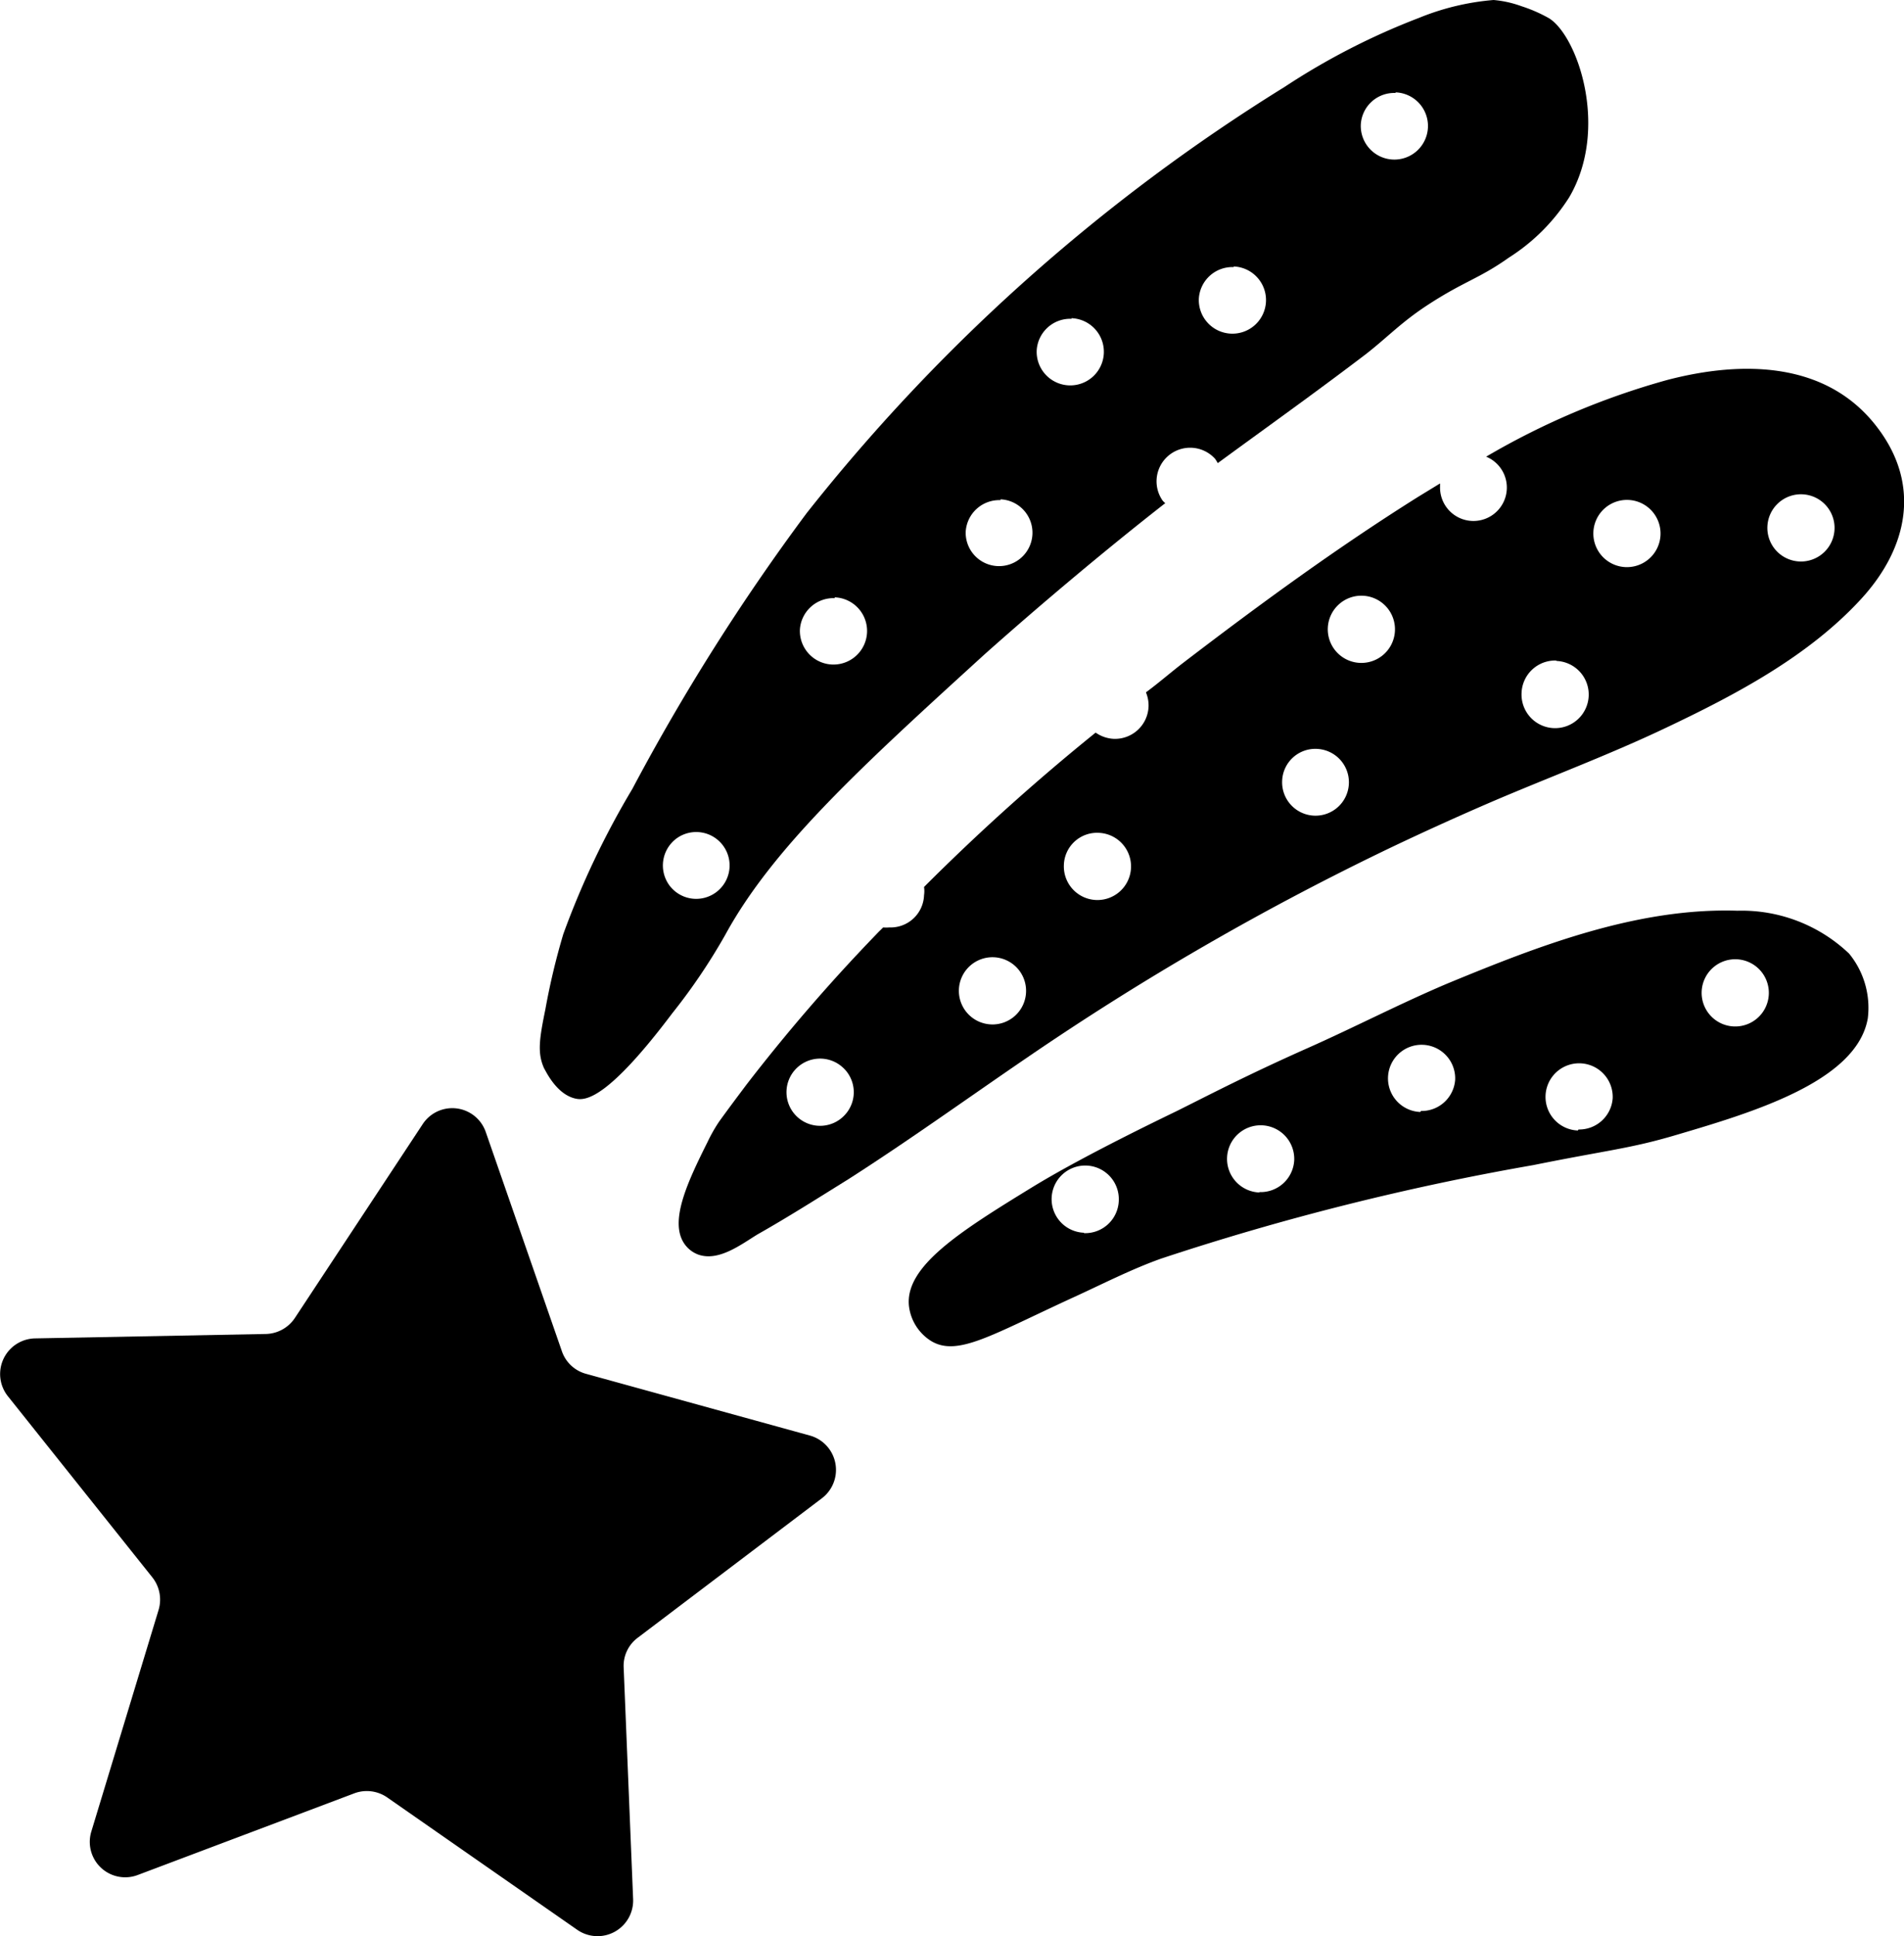 <svg xmlns="http://www.w3.org/2000/svg" viewBox="0 0 94.64 96.21" x="0px" y="0px"><title>shooting_star_1</title><g data-name="Layer 2"><g data-name="Layer 2"><g><path d="M28.63,54.59c.49.1,1.59,0,4.79-4.25a29.6,29.6,0,0,0,2.64-3.91c2.38-4.35,6.8-8.38,12.87-13.91C51.76,30,55,27.28,57.92,25a.93.93,0,0,1-.14-.14,1.67,1.67,0,0,1,2.62-2.06,2.39,2.39,0,0,1,.13.21l1-.73c2.13-1.55,4.27-3.09,6.37-4.69C69,16.73,69.66,16,71,15.13c1.8-1.17,2.52-1.28,4-2.33a9.69,9.69,0,0,0,3-3c2-3.41.42-8-1-8.89A7.29,7.29,0,0,0,75.63.31,5.4,5.4,0,0,0,74.24,0a12.5,12.5,0,0,0-3.71.89,34.56,34.56,0,0,0-6.68,3.43A92,92,0,0,0,40.1,25.49,106.64,106.64,0,0,0,31.43,39.2,42,42,0,0,0,28,46.41a34.34,34.34,0,0,0-.89,3.73c-.31,1.51-.4,2.19-.07,2.93C27.16,53.28,27.69,54.4,28.63,54.59Zm40.74-50a1.67,1.67,0,1,1-1.73,1.6A1.66,1.66,0,0,1,69.37,4.62Zm-8.05,8.65a1.67,1.67,0,1,1-1.73,1.59A1.67,1.67,0,0,1,61.32,13.27Zm-8.06,2.57a1.67,1.67,0,1,1-1.73,1.6A1.67,1.67,0,0,1,53.26,15.84Zm-3.53,9A1.66,1.66,0,1,1,48,26.44,1.67,1.67,0,0,1,49.73,24.85Zm-8.24,4.87a1.67,1.67,0,1,1-1.73,1.6A1.67,1.67,0,0,1,41.49,29.72ZM33.64,41.65A1.66,1.66,0,1,1,33.28,44,1.67,1.67,0,0,1,33.64,41.65Z"></path><path d="M69.22,42.07q2.4-1.14,4.83-2.19c2.91-1.25,5.88-2.35,8.74-3.71,3.46-1.64,7.09-3.55,9.71-6.4,2.32-2.52,3-5.65.83-8.51-2.51-3.33-6.75-3.35-10.46-2.38a37.55,37.55,0,0,0-9,3.81,1.66,1.66,0,1,1-2.29,1.47c0-.05,0-.09,0-.14l-1.08.66c-4.05,2.54-7.92,5.37-11.71,8.27-.62.48-1.22,1-1.83,1.45a1.69,1.69,0,0,1,.13.71,1.67,1.67,0,0,1-1.73,1.6,1.71,1.71,0,0,1-.9-.31Q50,40,45.93,44.07a1.39,1.39,0,0,1,0,.41,1.66,1.66,0,0,1-1.73,1.6,1.54,1.54,0,0,1-.3,0c-.11.11-.23.22-.34.34a88.61,88.61,0,0,0-6.47,7.49c-.45.6-.9,1.2-1.34,1.81a7.65,7.65,0,0,0-.57,1c-1,2-1.95,4-1.14,5.11a1.45,1.45,0,0,0,.68.51c1,.34,2.08-.48,2.92-1,1.54-.87,3-1.8,4.53-2.75,3-1.92,5.89-4,8.82-6A136.49,136.49,0,0,1,69.22,42.07ZM89.58,24.56a1.67,1.67,0,1,1-1.73,1.59A1.67,1.67,0,0,1,89.58,24.56Zm-8.64.28a1.67,1.67,0,1,1-1.74,1.6A1.67,1.67,0,0,1,80.94,24.84Zm-3.58,8a1.67,1.67,0,1,1-1.73,1.6A1.67,1.67,0,0,1,77.36,32.82ZM67.75,29.6A1.67,1.67,0,1,1,66,31.2,1.67,1.67,0,0,1,67.75,29.6Zm-2.28,7.61a1.66,1.66,0,1,1-1.74,1.59A1.65,1.65,0,0,1,65.47,37.21ZM54.61,41.38A1.67,1.67,0,1,1,52.88,43,1.65,1.65,0,0,1,54.61,41.38ZM42,55.39A1.67,1.67,0,1,1,41.85,53,1.66,1.66,0,0,1,42,55.39Zm7.28-4.49A1.67,1.67,0,1,1,51,49.31,1.67,1.67,0,0,1,49.26,50.9Z"></path><path d="M86.36,45.25c-5-.16-9.92,1.76-14.42,3.62-2.36,1-4.61,2.17-6.93,3.2-3.06,1.36-5,2.38-6.53,3.14-4.14,2-6.16,3.16-7.16,3.77-3.57,2.19-6.35,3.93-6.14,5.91a2.38,2.38,0,0,0,1.12,1.75c1.31.77,3-.32,7.1-2.2,1.42-.65,2.82-1.37,4.3-1.9a129.53,129.53,0,0,1,18.51-4.65c3.72-.75,4.82-.82,7.08-1.49,3.8-1.12,9-2.66,9.55-5.8a4.25,4.25,0,0,0-.93-3.22A7.74,7.74,0,0,0,86.36,45.25Zm-32.48,16a1.67,1.67,0,1,1,1.73-1.6A1.67,1.67,0,0,1,53.88,61.27Zm8.72-2a1.67,1.67,0,1,1,1.73-1.6A1.67,1.67,0,0,1,62.6,59.23Zm8-4a1.67,1.67,0,1,1,1.73-1.6A1.67,1.67,0,0,1,70.63,55.2Zm7.83.92a1.67,1.67,0,1,1,1.73-1.6A1.67,1.67,0,0,1,78.46,56.12ZM86.19,51a1.67,1.67,0,1,1,1.73-1.6A1.67,1.67,0,0,1,86.19,51Z"></path><path d="M40.23,71.32l-11.1-3.06a1.75,1.75,0,0,1-1.2-1.12L24.15,56.26A1.76,1.76,0,0,0,21,55.87l-6.34,9.61a1.78,1.78,0,0,1-1.44.8L1.73,66.5A1.77,1.77,0,0,0,.39,69.37l7.18,9A1.78,1.78,0,0,1,7.88,80L4.54,91a1.76,1.76,0,0,0,2.31,2.16L17.62,89.1a1.78,1.78,0,0,1,1.63.21l9.45,6.58a1.77,1.77,0,0,0,2.77-1.53L31,82.86a1.74,1.74,0,0,1,.69-1.48l9.18-6.95A1.77,1.77,0,0,0,40.23,71.32Z"></path></g></g></g></svg>